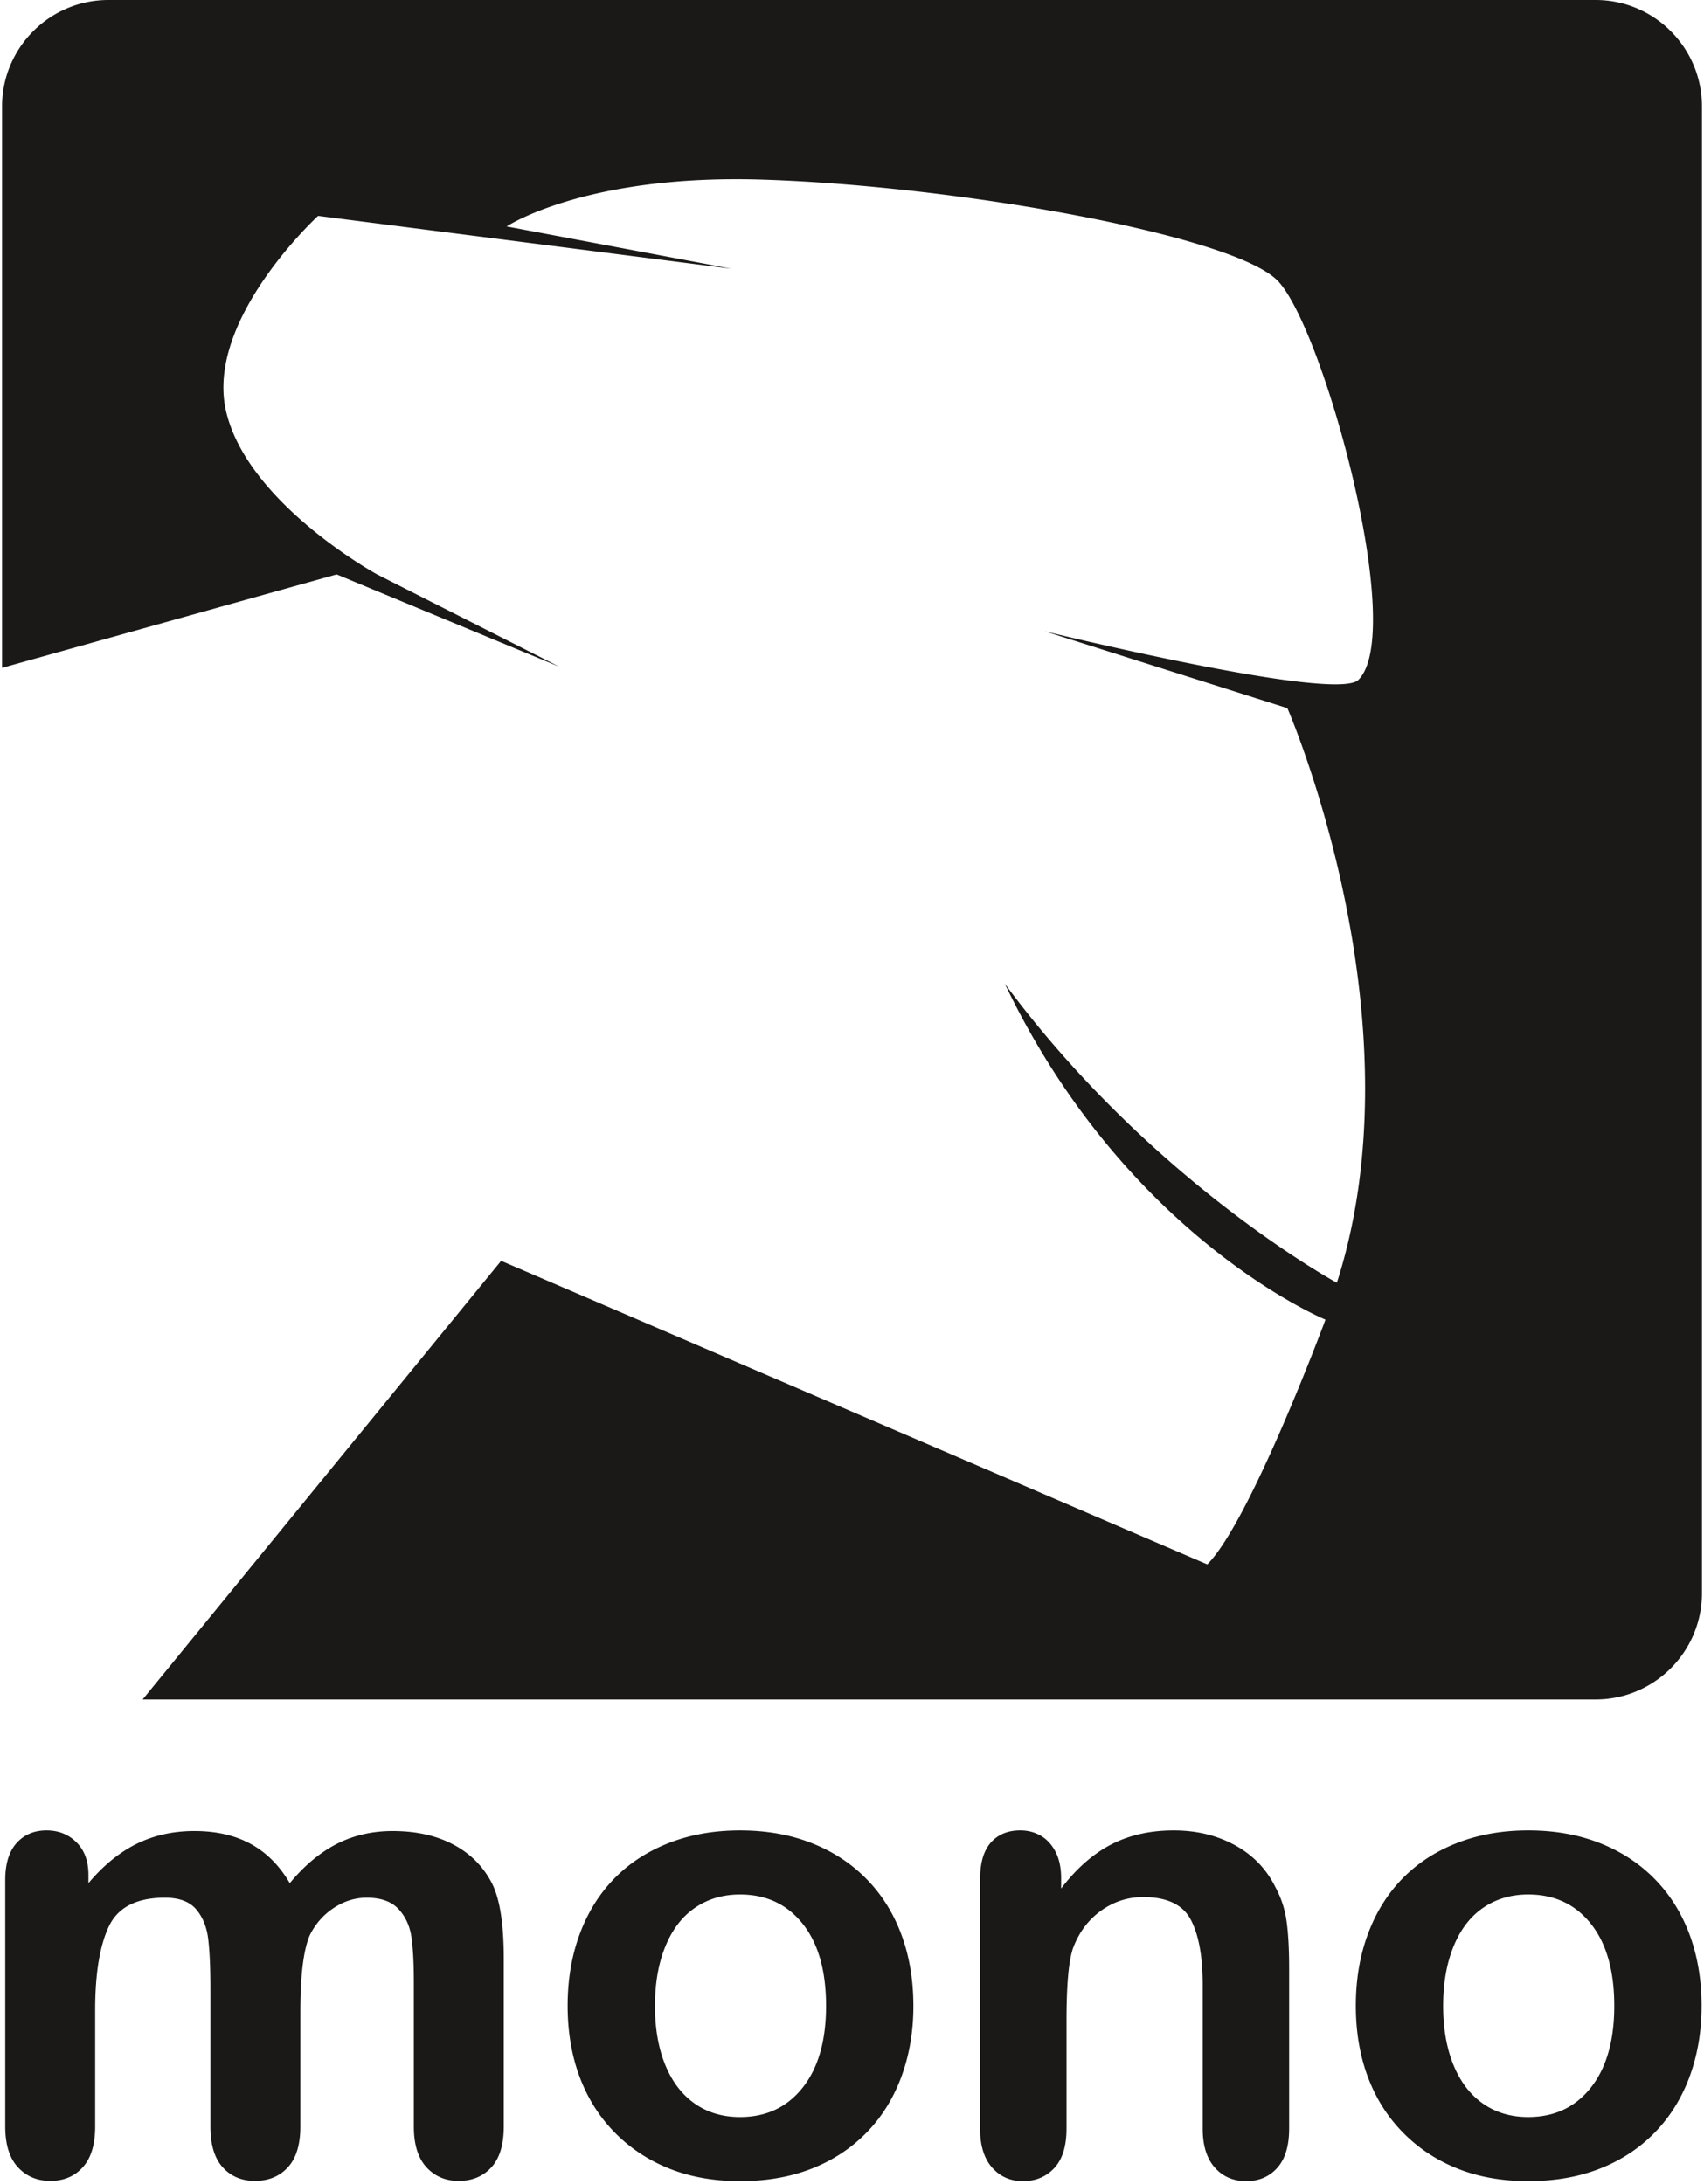<svg xmlns="http://www.w3.org/2000/svg" width="0.78em" height="1em" viewBox="0 0 256 329"><path fill="#1A1918" d="M239.967 0H16.034C7.179 0 0 7.178 0 16.033v84.57l50.391-14.077l33.542 13.91l-27.45-13.91S37.176 75.974 33.778 62.14s13.816-29.62 13.816-29.62l62.266 7.966l-33.87-6.378s11.88-7.912 38.598-7.052c29.323.942 70.64 8.354 77.457 15.172c6.82 6.82 19.526 52.875 12.222 60.182c-3.432 3.43-47.254-7.323-47.254-7.323l36.558 11.59s20.275 46.532 7.449 86.552c0 0-27.91-15.146-50.009-45.054c18.311 38.321 48.294 50.61 48.294 50.61s-11.272 30.34-17.8 36.867L75.16 189.926l-53.99 66.072h218.798c8.856 0 16.033-7.179 16.033-16.033V16.033C256 7.178 248.823 0 239.967 0M44.92 303.075v17.262q0 4.091-1.88 6.134t-4.963 2.044q-2.99 0-4.845-2.044q-1.854-2.042-1.855-6.134V299.65c0-3.266-.113-5.8-.337-7.61q-.336-2.708-1.822-4.444q-1.485-1.737-4.697-1.737q-6.425.001-8.462 4.376q-2.039 4.376-2.038 12.554v17.548q0 4.042-1.855 6.11q-1.856 2.067-4.891 2.068q-2.99 0-4.895-2.068c-1.27-1.378-1.9-3.416-1.9-6.112v-37.146q0-3.663 1.709-5.565t4.507-1.903q2.7 0 4.505 1.785q1.808 1.785 1.809 4.926v1.238q3.41-4.045 7.303-5.95t8.65-1.906q4.948 0 8.505 1.953q3.555 1.951 5.863 5.903q3.309-3.998 7.098-5.928q3.787-1.926 8.394-1.928q5.37 0 9.255 2.095q3.883 2.095 5.805 5.997q1.673 3.521 1.674 11.083v25.348q0 4.09-1.868 6.134q-1.865 2.044-4.928 2.044q-2.968 0-4.857-2.068q-1.892-2.068-1.89-6.11v-21.828q-.001-4.184-.362-6.704q-.36-2.52-1.943-4.234q-1.585-1.713-4.801-1.712q-2.594 0-4.923 1.523q-2.33 1.52-3.624 4.088q-1.44 3.283-1.44 11.605m92.326-.914c0 3.87-.61 7.434-1.821 10.7q-1.82 4.898-5.27 8.417t-8.238 5.398q-4.793 1.875-10.778 1.877q-5.94-.002-10.683-1.904t-8.214-5.448q-3.473-3.548-5.269-8.378q-1.796-4.831-1.795-10.687q0-5.9 1.82-10.804q1.817-4.901 5.22-8.376q3.402-3.473 8.24-5.355q4.838-1.88 10.681-1.88q5.94 0 10.778 1.905q4.838 1.908 8.285 5.432q3.45 3.525 5.246 8.384q1.797 4.86 1.798 10.72m-13.149 0q-.002-7.944-3.515-12.364q-3.514-4.422-9.443-4.423q-3.828 0-6.742 1.973q-2.916 1.974-4.493 5.825t-1.578 8.99q0 5.087 1.553 8.892q1.554 3.804 4.448 5.825q2.892 2.021 6.812 2.02q5.929 0 9.443-4.445q3.513-4.447 3.515-12.293m35.396-19.252v1.569q3.449-4.522 7.544-6.64q4.092-2.118 9.41-2.118q5.173 0 9.244 2.237t6.083 6.332a15 15 0 0 1 1.674 5.14q.383 2.76.384 7.044v24.178q-.001 3.904-1.795 5.904q-1.793 1.996-4.665 1.997q-2.922-.001-4.738-2.047q-1.819-2.045-1.819-5.854v-21.657q0-6.423-1.797-9.826q-1.8-3.403-7.164-3.404q-3.5 0-6.375 2.071q-2.875 2.07-4.215 5.687q-.962 2.904-.96 10.852v16.277q0 3.95-1.837 5.925q-1.835 1.976-4.743 1.976q-2.813-.001-4.625-2.047q-1.811-2.045-1.812-5.854v-37.555q0-3.711 1.62-5.544q1.622-1.831 4.434-1.832q1.718 0 3.101.809q1.38.81 2.217 2.427q.832 1.62.834 3.952m96.449 19.252q-.001 5.803-1.82 10.7q-1.82 4.898-5.27 8.417q-3.448 3.52-8.238 5.398q-4.792 1.875-10.777 1.877q-5.941-.002-10.683-1.904q-4.744-1.902-8.214-5.448q-3.473-3.548-5.27-8.378q-1.796-4.831-1.796-10.687q0-5.9 1.821-10.804q1.818-4.901 5.22-8.376q3.402-3.473 8.241-5.355q4.838-1.88 10.68-1.88q5.94 0 10.778 1.905q4.837 1.908 8.286 5.432t5.245 8.384t1.797 10.72m-13.148 0q0-7.944-3.516-12.364q-3.512-4.422-9.441-4.423q-3.828 0-6.743 1.973t-4.493 5.825t-1.578 8.99q0 5.087 1.553 8.892q1.554 3.804 4.448 5.825q2.892 2.021 6.813 2.02q5.93 0 9.441-4.445q3.515-4.447 3.516-12.293"/></svg>